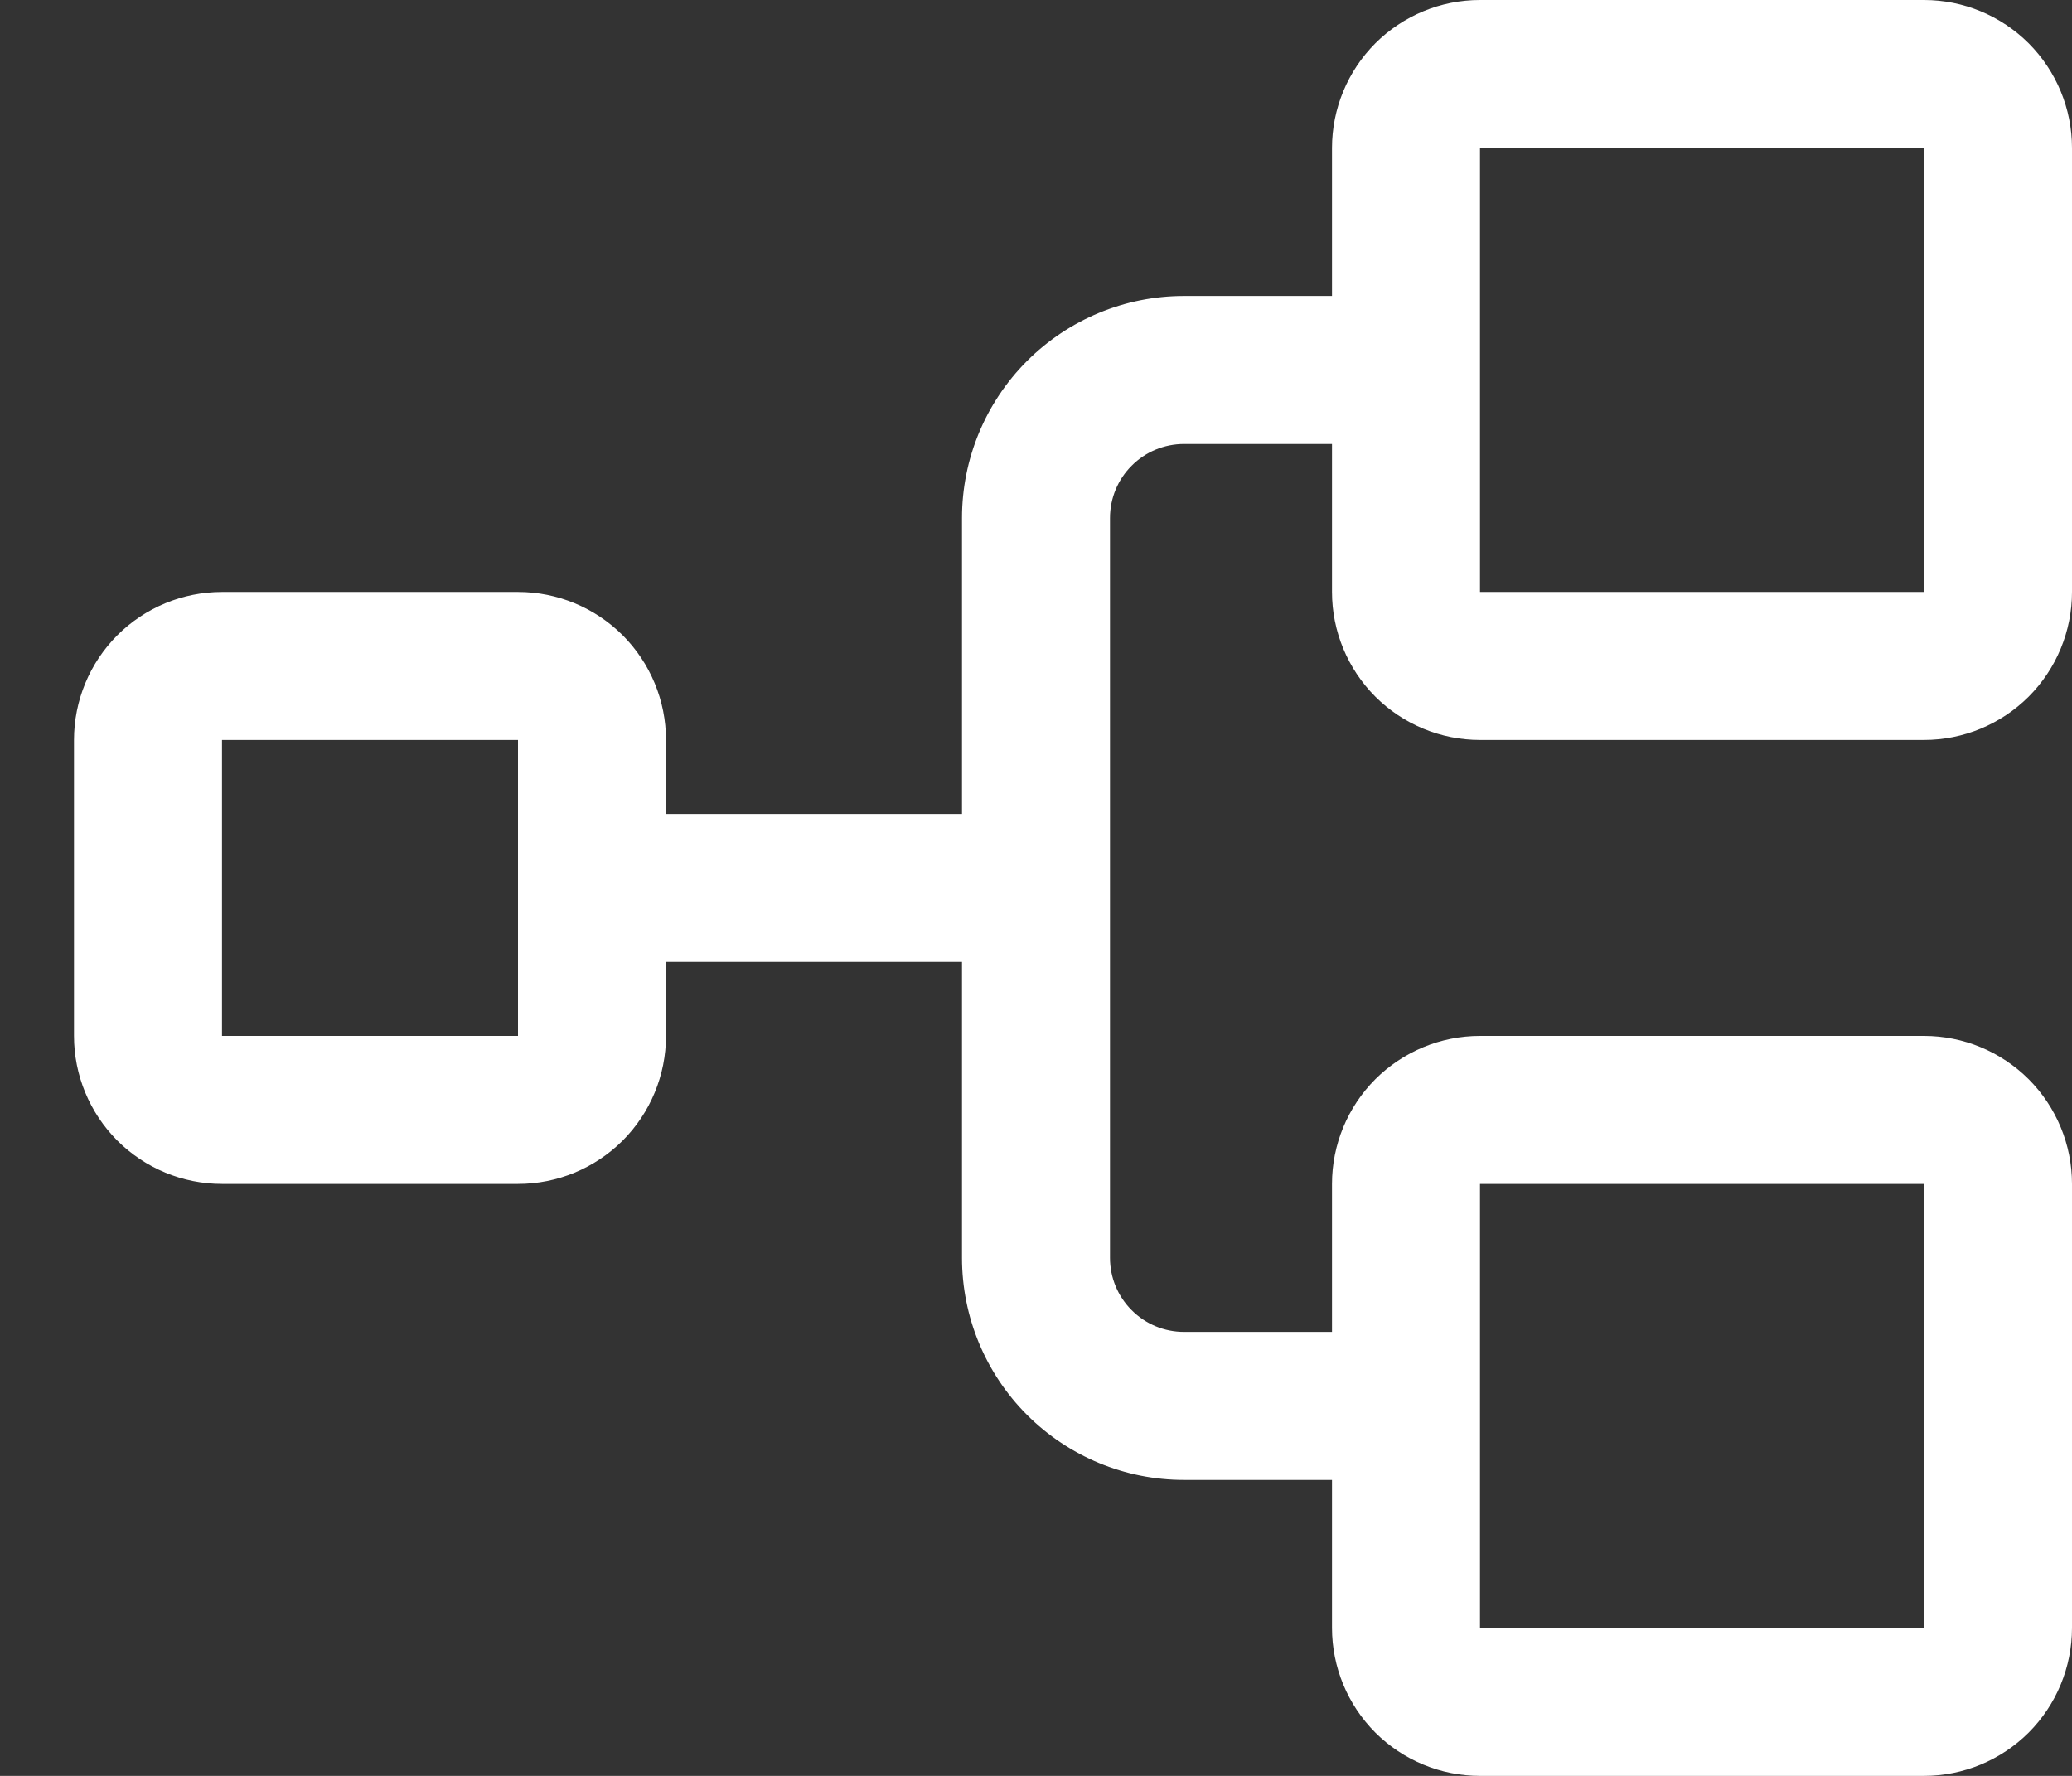 <svg width="21" height="18" viewBox="0 0 21 18" fill="none" xmlns="http://www.w3.org/2000/svg">
<rect x="0" y="0" width="21" height="18" fill="#333333" stroke="none"/>
<path d="M15 7.5H19.5C19.898 7.5 20.279 7.342 20.561 7.061C20.842 6.779 21 6.398 21 6V1.5C21 1.102 20.842 0.721 20.561 0.439C20.279 0.158 19.898 0 19.5 0H15C14.602 0 14.221 0.158 13.939 0.439C13.658 0.721 13.5 1.102 13.5 1.5V3H12C11.403 3 10.831 3.237 10.409 3.659C9.987 4.081 9.75 4.653 9.75 5.25V8.25H6.75V7.5C6.75 7.102 6.592 6.721 6.311 6.439C6.029 6.158 5.648 6 5.25 6H2.25C1.852 6 1.471 6.158 1.189 6.439C0.908 6.721 0.75 7.102 0.75 7.5V10.5C0.75 10.898 0.908 11.279 1.189 11.561C1.471 11.842 1.852 12 2.25 12H5.25C5.648 12 6.029 11.842 6.311 11.561C6.592 11.279 6.75 10.898 6.75 10.5V9.75H9.75V12.75C9.75 13.347 9.987 13.919 10.409 14.341C10.831 14.763 11.403 15 12 15H13.5V16.5C13.5 16.898 13.658 17.279 13.939 17.561C14.221 17.842 14.602 18 15 18H19.5C19.898 18 20.279 17.842 20.561 17.561C20.842 17.279 21 16.898 21 16.5V12C21 11.602 20.842 11.221 20.561 10.939C20.279 10.658 19.898 10.5 19.5 10.5H15C14.602 10.5 14.221 10.658 13.939 10.939C13.658 11.221 13.5 11.602 13.5 12V13.5H12C11.801 13.5 11.61 13.421 11.47 13.28C11.329 13.14 11.25 12.949 11.25 12.75V5.25C11.25 5.051 11.329 4.86 11.47 4.72C11.61 4.579 11.801 4.5 12 4.5H13.5V6C13.5 6.398 13.658 6.779 13.939 7.061C14.221 7.342 14.602 7.5 15 7.5ZM5.25 10.5H2.25V7.5H5.25V10.5ZM15 12H19.5V16.5H15V12ZM15 1.5H19.5V6H15V1.5Z" fill="white"/>
</svg>
